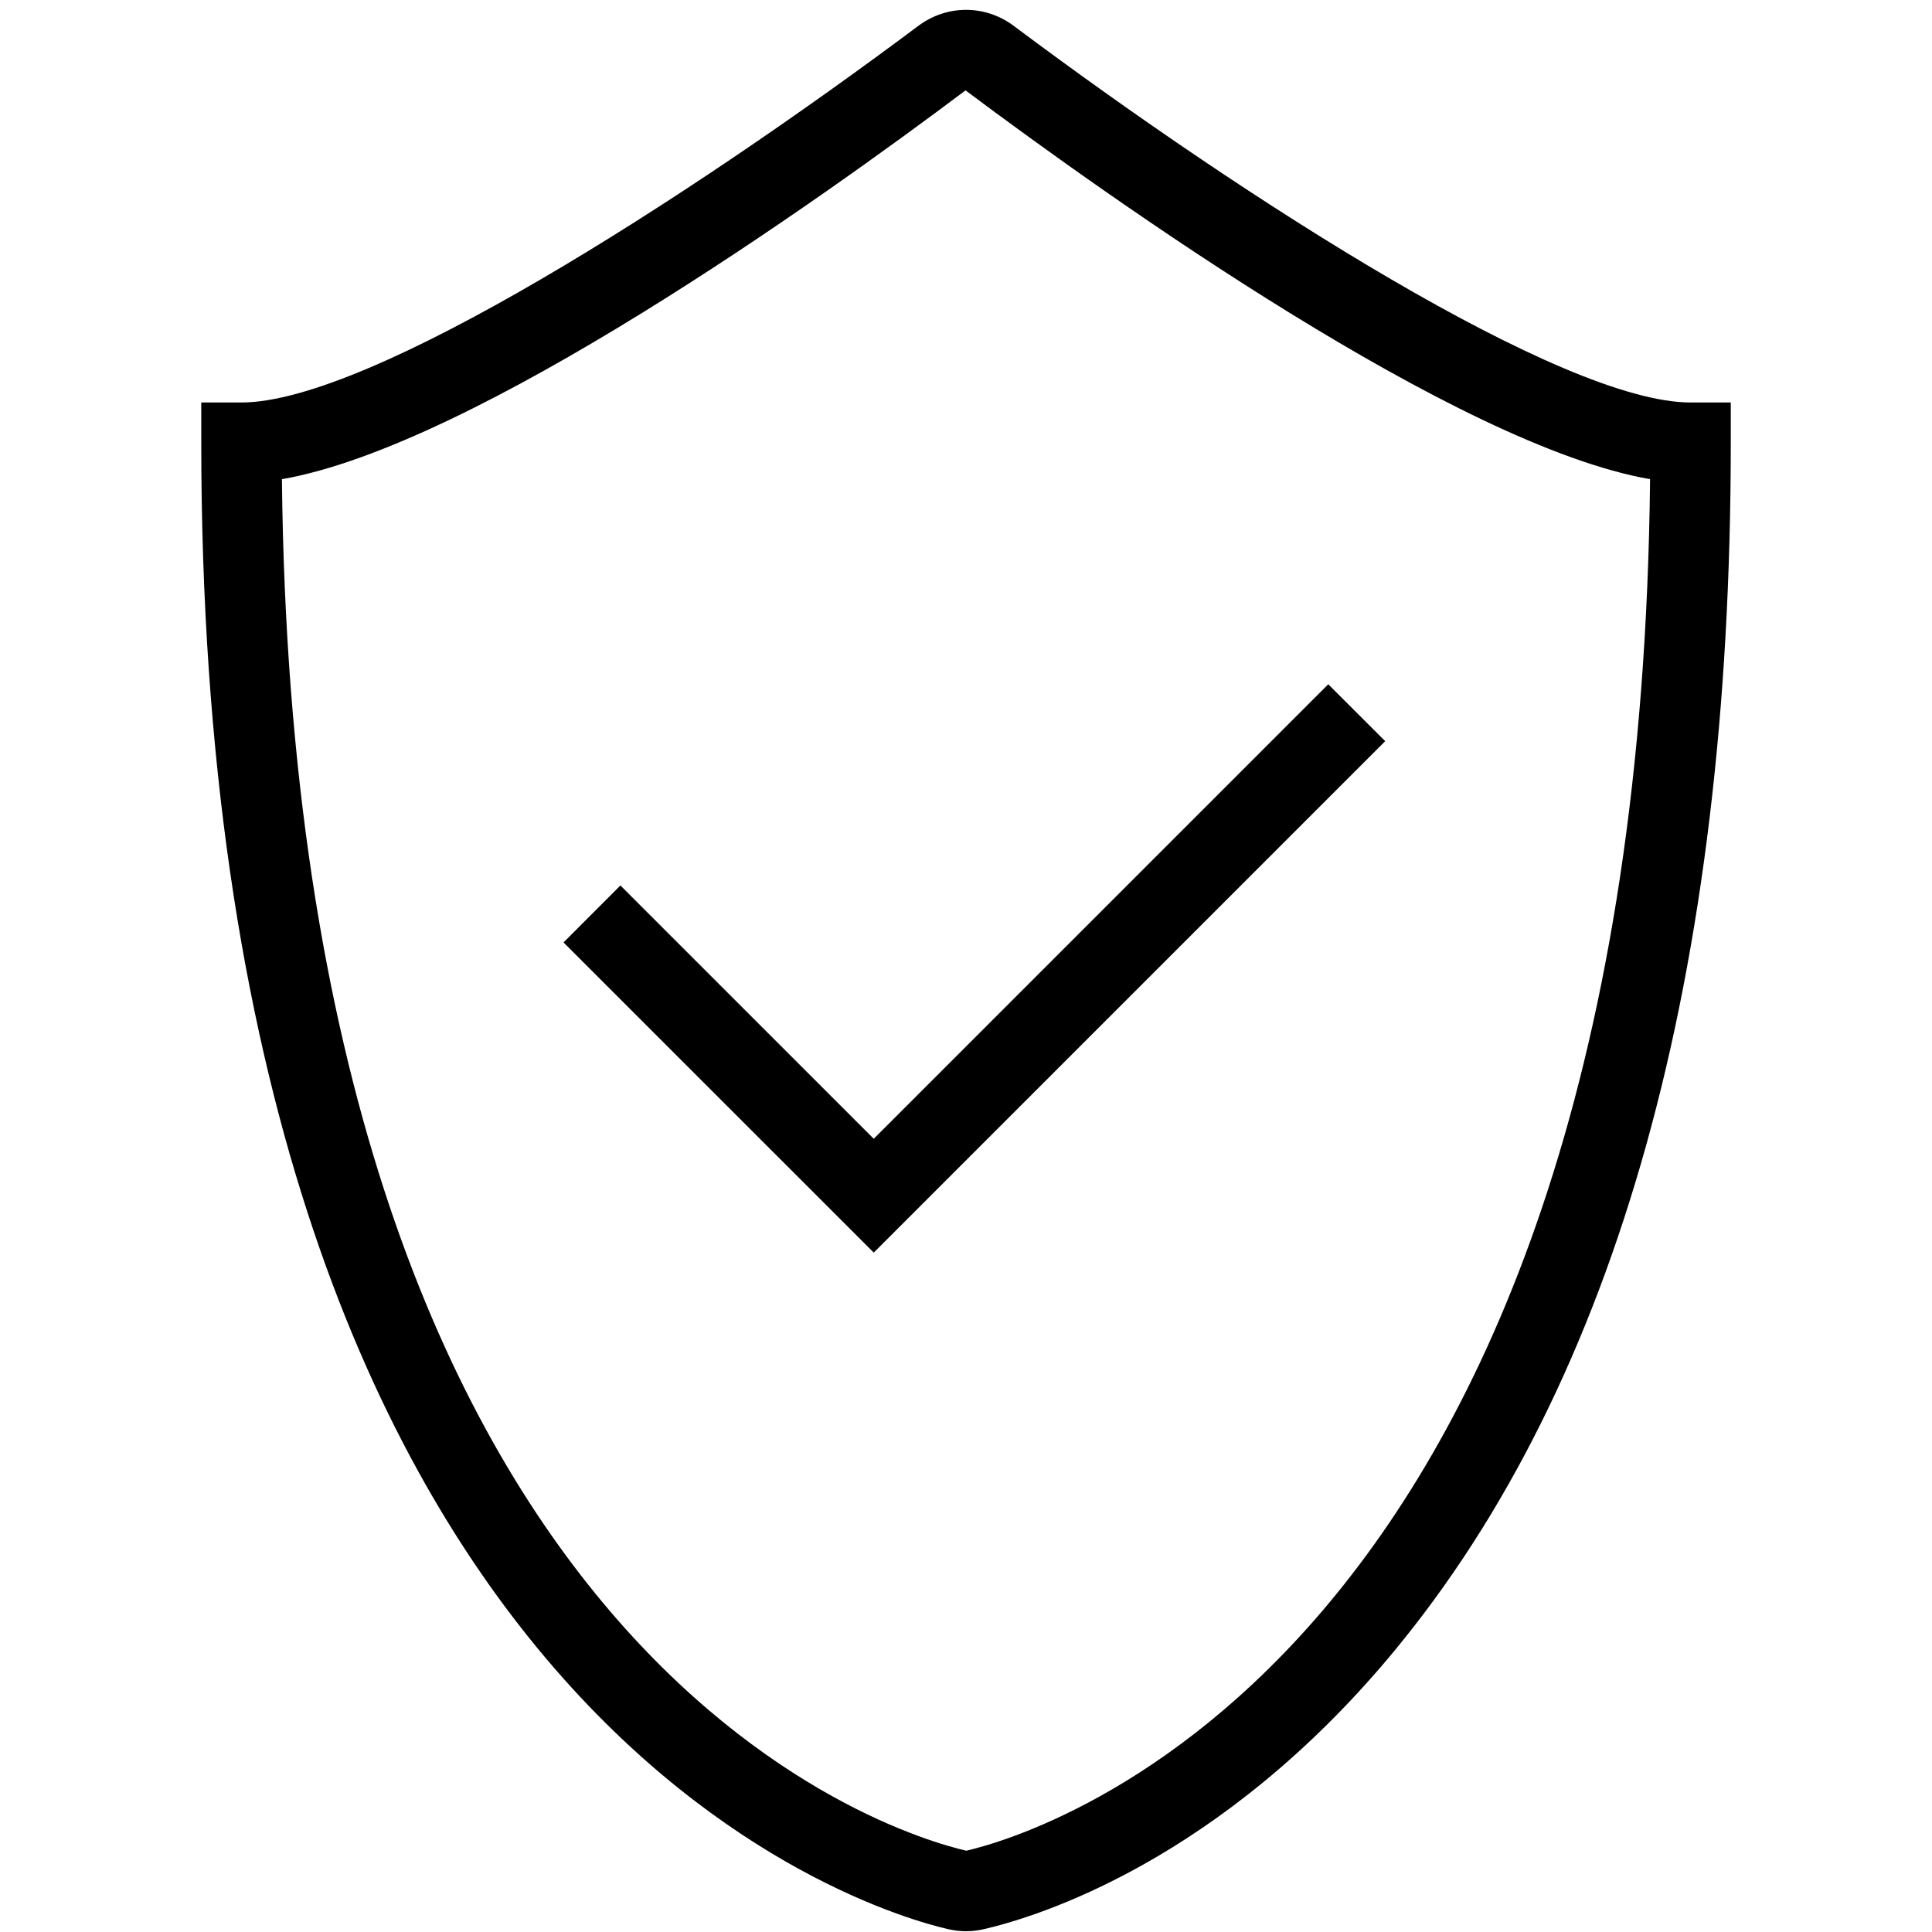 <svg width="40" height="40" viewBox="0 0 40 40" fill="none" xmlns="http://www.w3.org/2000/svg">
<path d="M11.667 19.512L18.09 25.934L28.679 15.345L27.5 14.167L18.09 23.577L12.845 18.333L11.667 19.512Z" fill="black"/>
<path d="M35 8.333C32.349 8.333 25.796 4.133 20.99 0.537C20.398 0.093 19.603 0.093 19.011 0.537C14.204 4.133 7.651 8.333 5 8.333H4.167V9.167C4.167 35.623 18.051 39.578 19.634 39.942C19.758 39.97 19.879 39.984 20 39.984C20.122 39.984 20.244 39.97 20.367 39.942C21.45 39.693 25.263 38.542 28.869 34.179C33.49 28.587 35.834 20.172 35.834 9.167V8.333H35ZM20.007 38.317C18.57 37.987 6.089 34.406 5.837 9.921C9.829 9.227 16.969 4.145 19.99 1.871C23.029 4.145 30.17 9.227 34.163 9.921C33.912 34.407 21.43 37.987 20.007 38.317Z" fill="black"/>
</svg>

